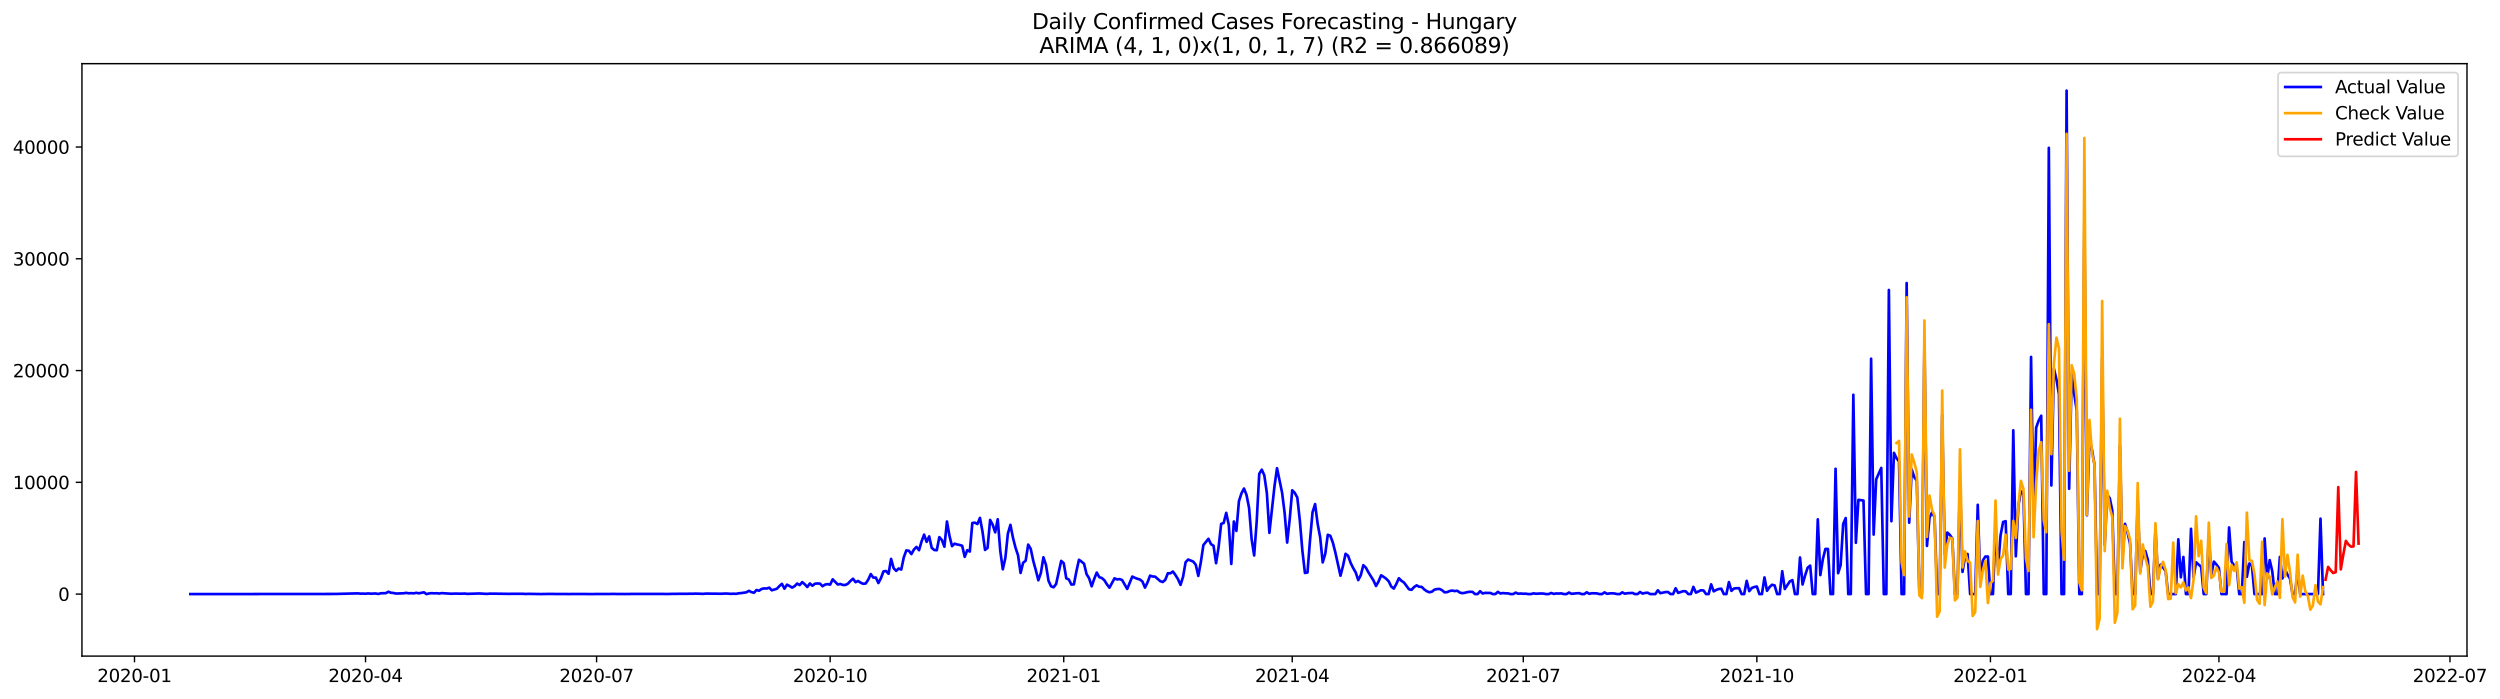<?xml version="1.0" encoding="utf-8" standalone="no"?>
<!DOCTYPE svg PUBLIC "-//W3C//DTD SVG 1.1//EN"
  "http://www.w3.org/Graphics/SVG/1.1/DTD/svg11.dtd">
<svg xmlns:xlink="http://www.w3.org/1999/xlink" width="1403.752pt" height="392.274pt" viewBox="0 0 1403.752 392.274" xmlns="http://www.w3.org/2000/svg" version="1.1">
 <defs>
  <style type="text/css">*{stroke-linejoin: round; stroke-linecap: butt}</style>
 </defs>
 <g id="figure_1">
  <g id="patch_1">
   <path d="M 0 392.274 
L 1403.752 392.274 
L 1403.752 0 
L 0 0 
z
" style="fill: #ffffff"/>
  </g>
  <g id="axes_1">
   <g id="patch_2">
    <path d="M 46.013 368.396 
L 1385.213 368.396 
L 1385.213 35.755 
L 46.013 35.755 
z
" style="fill: #ffffff"/>
   </g>
   <g id="matplotlib.axis_1">
    <g id="xtick_1">
     <g id="line2d_1">
      <defs>
       <path id="m91a16b011c" d="M 0 0 
L 0 3.5 
" style="stroke: #000000; stroke-width: 0.8"/>
      </defs>
      <g>
       <use xlink:href="#m91a16b011c" x="75.522" y="368.396" style="stroke: #000000; stroke-width: 0.8"/>
      </g>
     </g>
     <g id="text_1">
      <!-- 2020-01 -->
      <g transform="translate(54.631 382.994)scale(0.1 -0.1)">
       <defs>
        <path id="DejaVuSans-32" d="M 1228 531 
L 3431 531 
L 3431 0 
L 469 0 
L 469 531 
Q 828 903 1448 1529 
Q 2069 2156 2228 2338 
Q 2531 2678 2651 2914 
Q 2772 3150 2772 3378 
Q 2772 3750 2511 3984 
Q 2250 4219 1831 4219 
Q 1534 4219 1204 4116 
Q 875 4013 500 3803 
L 500 4441 
Q 881 4594 1212 4672 
Q 1544 4750 1819 4750 
Q 2544 4750 2975 4387 
Q 3406 4025 3406 3419 
Q 3406 3131 3298 2873 
Q 3191 2616 2906 2266 
Q 2828 2175 2409 1742 
Q 1991 1309 1228 531 
z
" transform="scale(0.016)"/>
        <path id="DejaVuSans-30" d="M 2034 4250 
Q 1547 4250 1301 3770 
Q 1056 3291 1056 2328 
Q 1056 1369 1301 889 
Q 1547 409 2034 409 
Q 2525 409 2770 889 
Q 3016 1369 3016 2328 
Q 3016 3291 2770 3770 
Q 2525 4250 2034 4250 
z
M 2034 4750 
Q 2819 4750 3233 4129 
Q 3647 3509 3647 2328 
Q 3647 1150 3233 529 
Q 2819 -91 2034 -91 
Q 1250 -91 836 529 
Q 422 1150 422 2328 
Q 422 3509 836 4129 
Q 1250 4750 2034 4750 
z
" transform="scale(0.016)"/>
        <path id="DejaVuSans-2d" d="M 313 2009 
L 1997 2009 
L 1997 1497 
L 313 1497 
L 313 2009 
z
" transform="scale(0.016)"/>
        <path id="DejaVuSans-31" d="M 794 531 
L 1825 531 
L 1825 4091 
L 703 3866 
L 703 4441 
L 1819 4666 
L 2450 4666 
L 2450 531 
L 3481 531 
L 3481 0 
L 794 0 
L 794 531 
z
" transform="scale(0.016)"/>
       </defs>
       <use xlink:href="#DejaVuSans-32"/>
       <use xlink:href="#DejaVuSans-30" x="63.623"/>
       <use xlink:href="#DejaVuSans-32" x="127.246"/>
       <use xlink:href="#DejaVuSans-30" x="190.869"/>
       <use xlink:href="#DejaVuSans-2d" x="254.492"/>
       <use xlink:href="#DejaVuSans-30" x="290.576"/>
       <use xlink:href="#DejaVuSans-31" x="354.199"/>
      </g>
     </g>
    </g>
    <g id="xtick_2">
     <g id="line2d_2">
      <g>
       <use xlink:href="#m91a16b011c" x="205.251" y="368.396" style="stroke: #000000; stroke-width: 0.8"/>
      </g>
     </g>
     <g id="text_2">
      <!-- 2020-04 -->
      <g transform="translate(184.36 382.994)scale(0.1 -0.1)">
       <defs>
        <path id="DejaVuSans-34" d="M 2419 4116 
L 825 1625 
L 2419 1625 
L 2419 4116 
z
M 2253 4666 
L 3047 4666 
L 3047 1625 
L 3713 1625 
L 3713 1100 
L 3047 1100 
L 3047 0 
L 2419 0 
L 2419 1100 
L 313 1100 
L 313 1709 
L 2253 4666 
z
" transform="scale(0.016)"/>
       </defs>
       <use xlink:href="#DejaVuSans-32"/>
       <use xlink:href="#DejaVuSans-30" x="63.623"/>
       <use xlink:href="#DejaVuSans-32" x="127.246"/>
       <use xlink:href="#DejaVuSans-30" x="190.869"/>
       <use xlink:href="#DejaVuSans-2d" x="254.492"/>
       <use xlink:href="#DejaVuSans-30" x="290.576"/>
       <use xlink:href="#DejaVuSans-34" x="354.199"/>
      </g>
     </g>
    </g>
    <g id="xtick_3">
     <g id="line2d_3">
      <g>
       <use xlink:href="#m91a16b011c" x="334.98" y="368.396" style="stroke: #000000; stroke-width: 0.8"/>
      </g>
     </g>
     <g id="text_3">
      <!-- 2020-07 -->
      <g transform="translate(314.088 382.994)scale(0.1 -0.1)">
       <defs>
        <path id="DejaVuSans-37" d="M 525 4666 
L 3525 4666 
L 3525 4397 
L 1831 0 
L 1172 0 
L 2766 4134 
L 525 4134 
L 525 4666 
z
" transform="scale(0.016)"/>
       </defs>
       <use xlink:href="#DejaVuSans-32"/>
       <use xlink:href="#DejaVuSans-30" x="63.623"/>
       <use xlink:href="#DejaVuSans-32" x="127.246"/>
       <use xlink:href="#DejaVuSans-30" x="190.869"/>
       <use xlink:href="#DejaVuSans-2d" x="254.492"/>
       <use xlink:href="#DejaVuSans-30" x="290.576"/>
       <use xlink:href="#DejaVuSans-37" x="354.199"/>
      </g>
     </g>
    </g>
    <g id="xtick_4">
     <g id="line2d_4">
      <g>
       <use xlink:href="#m91a16b011c" x="466.134" y="368.396" style="stroke: #000000; stroke-width: 0.8"/>
      </g>
     </g>
     <g id="text_4">
      <!-- 2020-10 -->
      <g transform="translate(445.243 382.994)scale(0.1 -0.1)">
       <use xlink:href="#DejaVuSans-32"/>
       <use xlink:href="#DejaVuSans-30" x="63.623"/>
       <use xlink:href="#DejaVuSans-32" x="127.246"/>
       <use xlink:href="#DejaVuSans-30" x="190.869"/>
       <use xlink:href="#DejaVuSans-2d" x="254.492"/>
       <use xlink:href="#DejaVuSans-31" x="290.576"/>
       <use xlink:href="#DejaVuSans-30" x="354.199"/>
      </g>
     </g>
    </g>
    <g id="xtick_5">
     <g id="line2d_5">
      <g>
       <use xlink:href="#m91a16b011c" x="597.288" y="368.396" style="stroke: #000000; stroke-width: 0.8"/>
      </g>
     </g>
     <g id="text_5">
      <!-- 2021-01 -->
      <g transform="translate(576.397 382.994)scale(0.1 -0.1)">
       <use xlink:href="#DejaVuSans-32"/>
       <use xlink:href="#DejaVuSans-30" x="63.623"/>
       <use xlink:href="#DejaVuSans-32" x="127.246"/>
       <use xlink:href="#DejaVuSans-31" x="190.869"/>
       <use xlink:href="#DejaVuSans-2d" x="254.492"/>
       <use xlink:href="#DejaVuSans-30" x="290.576"/>
       <use xlink:href="#DejaVuSans-31" x="354.199"/>
      </g>
     </g>
    </g>
    <g id="xtick_6">
     <g id="line2d_6">
      <g>
       <use xlink:href="#m91a16b011c" x="725.592" y="368.396" style="stroke: #000000; stroke-width: 0.8"/>
      </g>
     </g>
     <g id="text_6">
      <!-- 2021-04 -->
      <g transform="translate(704.7 382.994)scale(0.1 -0.1)">
       <use xlink:href="#DejaVuSans-32"/>
       <use xlink:href="#DejaVuSans-30" x="63.623"/>
       <use xlink:href="#DejaVuSans-32" x="127.246"/>
       <use xlink:href="#DejaVuSans-31" x="190.869"/>
       <use xlink:href="#DejaVuSans-2d" x="254.492"/>
       <use xlink:href="#DejaVuSans-30" x="290.576"/>
       <use xlink:href="#DejaVuSans-34" x="354.199"/>
      </g>
     </g>
    </g>
    <g id="xtick_7">
     <g id="line2d_7">
      <g>
       <use xlink:href="#m91a16b011c" x="855.32" y="368.396" style="stroke: #000000; stroke-width: 0.8"/>
      </g>
     </g>
     <g id="text_7">
      <!-- 2021-07 -->
      <g transform="translate(834.429 382.994)scale(0.1 -0.1)">
       <use xlink:href="#DejaVuSans-32"/>
       <use xlink:href="#DejaVuSans-30" x="63.623"/>
       <use xlink:href="#DejaVuSans-32" x="127.246"/>
       <use xlink:href="#DejaVuSans-31" x="190.869"/>
       <use xlink:href="#DejaVuSans-2d" x="254.492"/>
       <use xlink:href="#DejaVuSans-30" x="290.576"/>
       <use xlink:href="#DejaVuSans-37" x="354.199"/>
      </g>
     </g>
    </g>
    <g id="xtick_8">
     <g id="line2d_8">
      <g>
       <use xlink:href="#m91a16b011c" x="986.475" y="368.396" style="stroke: #000000; stroke-width: 0.8"/>
      </g>
     </g>
     <g id="text_8">
      <!-- 2021-10 -->
      <g transform="translate(965.583 382.994)scale(0.1 -0.1)">
       <use xlink:href="#DejaVuSans-32"/>
       <use xlink:href="#DejaVuSans-30" x="63.623"/>
       <use xlink:href="#DejaVuSans-32" x="127.246"/>
       <use xlink:href="#DejaVuSans-31" x="190.869"/>
       <use xlink:href="#DejaVuSans-2d" x="254.492"/>
       <use xlink:href="#DejaVuSans-31" x="290.576"/>
       <use xlink:href="#DejaVuSans-30" x="354.199"/>
      </g>
     </g>
    </g>
    <g id="xtick_9">
     <g id="line2d_9">
      <g>
       <use xlink:href="#m91a16b011c" x="1117.629" y="368.396" style="stroke: #000000; stroke-width: 0.8"/>
      </g>
     </g>
     <g id="text_9">
      <!-- 2022-01 -->
      <g transform="translate(1096.738 382.994)scale(0.1 -0.1)">
       <use xlink:href="#DejaVuSans-32"/>
       <use xlink:href="#DejaVuSans-30" x="63.623"/>
       <use xlink:href="#DejaVuSans-32" x="127.246"/>
       <use xlink:href="#DejaVuSans-32" x="190.869"/>
       <use xlink:href="#DejaVuSans-2d" x="254.492"/>
       <use xlink:href="#DejaVuSans-30" x="290.576"/>
       <use xlink:href="#DejaVuSans-31" x="354.199"/>
      </g>
     </g>
    </g>
    <g id="xtick_10">
     <g id="line2d_10">
      <g>
       <use xlink:href="#m91a16b011c" x="1245.932" y="368.396" style="stroke: #000000; stroke-width: 0.8"/>
      </g>
     </g>
     <g id="text_10">
      <!-- 2022-04 -->
      <g transform="translate(1225.041 382.994)scale(0.1 -0.1)">
       <use xlink:href="#DejaVuSans-32"/>
       <use xlink:href="#DejaVuSans-30" x="63.623"/>
       <use xlink:href="#DejaVuSans-32" x="127.246"/>
       <use xlink:href="#DejaVuSans-32" x="190.869"/>
       <use xlink:href="#DejaVuSans-2d" x="254.492"/>
       <use xlink:href="#DejaVuSans-30" x="290.576"/>
       <use xlink:href="#DejaVuSans-34" x="354.199"/>
      </g>
     </g>
    </g>
    <g id="xtick_11">
     <g id="line2d_11">
      <g>
       <use xlink:href="#m91a16b011c" x="1375.661" y="368.396" style="stroke: #000000; stroke-width: 0.8"/>
      </g>
     </g>
     <g id="text_11">
      <!-- 2022-07 -->
      <g transform="translate(1354.77 382.994)scale(0.1 -0.1)">
       <use xlink:href="#DejaVuSans-32"/>
       <use xlink:href="#DejaVuSans-30" x="63.623"/>
       <use xlink:href="#DejaVuSans-32" x="127.246"/>
       <use xlink:href="#DejaVuSans-32" x="190.869"/>
       <use xlink:href="#DejaVuSans-2d" x="254.492"/>
       <use xlink:href="#DejaVuSans-30" x="290.576"/>
       <use xlink:href="#DejaVuSans-37" x="354.199"/>
      </g>
     </g>
    </g>
   </g>
   <g id="matplotlib.axis_2">
    <g id="ytick_1">
     <g id="line2d_12">
      <defs>
       <path id="mb3c397d270" d="M 0 0 
L -3.5 0 
" style="stroke: #000000; stroke-width: 0.8"/>
      </defs>
      <g>
       <use xlink:href="#mb3c397d270" x="46.013" y="333.585" style="stroke: #000000; stroke-width: 0.8"/>
      </g>
     </g>
     <g id="text_12">
      <!-- 0 -->
      <g transform="translate(32.65 337.384)scale(0.1 -0.1)">
       <use xlink:href="#DejaVuSans-30"/>
      </g>
     </g>
    </g>
    <g id="ytick_2">
     <g id="line2d_13">
      <g>
       <use xlink:href="#mb3c397d270" x="46.013" y="270.826" style="stroke: #000000; stroke-width: 0.8"/>
      </g>
     </g>
     <g id="text_13">
      <!-- 10000 -->
      <g transform="translate(7.2 274.626)scale(0.1 -0.1)">
       <use xlink:href="#DejaVuSans-31"/>
       <use xlink:href="#DejaVuSans-30" x="63.623"/>
       <use xlink:href="#DejaVuSans-30" x="127.246"/>
       <use xlink:href="#DejaVuSans-30" x="190.869"/>
       <use xlink:href="#DejaVuSans-30" x="254.492"/>
      </g>
     </g>
    </g>
    <g id="ytick_3">
     <g id="line2d_14">
      <g>
       <use xlink:href="#mb3c397d270" x="46.013" y="208.068" style="stroke: #000000; stroke-width: 0.8"/>
      </g>
     </g>
     <g id="text_14">
      <!-- 20000 -->
      <g transform="translate(7.2 211.867)scale(0.1 -0.1)">
       <use xlink:href="#DejaVuSans-32"/>
       <use xlink:href="#DejaVuSans-30" x="63.623"/>
       <use xlink:href="#DejaVuSans-30" x="127.246"/>
       <use xlink:href="#DejaVuSans-30" x="190.869"/>
       <use xlink:href="#DejaVuSans-30" x="254.492"/>
      </g>
     </g>
    </g>
    <g id="ytick_4">
     <g id="line2d_15">
      <g>
       <use xlink:href="#mb3c397d270" x="46.013" y="145.309" style="stroke: #000000; stroke-width: 0.8"/>
      </g>
     </g>
     <g id="text_15">
      <!-- 30000 -->
      <g transform="translate(7.2 149.108)scale(0.1 -0.1)">
       <defs>
        <path id="DejaVuSans-33" d="M 2597 2516 
Q 3050 2419 3304 2112 
Q 3559 1806 3559 1356 
Q 3559 666 3084 287 
Q 2609 -91 1734 -91 
Q 1441 -91 1130 -33 
Q 819 25 488 141 
L 488 750 
Q 750 597 1062 519 
Q 1375 441 1716 441 
Q 2309 441 2620 675 
Q 2931 909 2931 1356 
Q 2931 1769 2642 2001 
Q 2353 2234 1838 2234 
L 1294 2234 
L 1294 2753 
L 1863 2753 
Q 2328 2753 2575 2939 
Q 2822 3125 2822 3475 
Q 2822 3834 2567 4026 
Q 2313 4219 1838 4219 
Q 1578 4219 1281 4162 
Q 984 4106 628 3988 
L 628 4550 
Q 988 4650 1302 4700 
Q 1616 4750 1894 4750 
Q 2613 4750 3031 4423 
Q 3450 4097 3450 3541 
Q 3450 3153 3228 2886 
Q 3006 2619 2597 2516 
z
" transform="scale(0.016)"/>
       </defs>
       <use xlink:href="#DejaVuSans-33"/>
       <use xlink:href="#DejaVuSans-30" x="63.623"/>
       <use xlink:href="#DejaVuSans-30" x="127.246"/>
       <use xlink:href="#DejaVuSans-30" x="190.869"/>
       <use xlink:href="#DejaVuSans-30" x="254.492"/>
      </g>
     </g>
    </g>
    <g id="ytick_5">
     <g id="line2d_16">
      <g>
       <use xlink:href="#mb3c397d270" x="46.013" y="82.55" style="stroke: #000000; stroke-width: 0.8"/>
      </g>
     </g>
     <g id="text_16">
      <!-- 40000 -->
      <g transform="translate(7.2 86.349)scale(0.1 -0.1)">
       <use xlink:href="#DejaVuSans-34"/>
       <use xlink:href="#DejaVuSans-30" x="63.623"/>
       <use xlink:href="#DejaVuSans-30" x="127.246"/>
       <use xlink:href="#DejaVuSans-30" x="190.869"/>
       <use xlink:href="#DejaVuSans-30" x="254.492"/>
      </g>
     </g>
    </g>
   </g>
   <g id="line2d_17">
    <path d="M 106.885 333.585 
L 188.144 333.51 
L 200.974 333.177 
L 202.4 333.34 
L 203.825 333.303 
L 205.251 333.378 
L 206.677 333.209 
L 208.102 333.347 
L 210.953 333.24 
L 212.379 333.516 
L 213.805 333.127 
L 216.656 333.052 
L 218.081 332.267 
L 219.507 332.832 
L 220.932 332.958 
L 222.358 333.284 
L 226.635 333.127 
L 228.06 332.889 
L 229.486 333.14 
L 230.912 333.071 
L 232.337 333.158 
L 233.763 332.87 
L 235.188 333.146 
L 238.04 332.587 
L 239.465 333.585 
L 240.891 333.227 
L 242.316 333.064 
L 243.742 333.171 
L 245.168 333.096 
L 246.593 333.284 
L 248.019 333.033 
L 250.87 333.234 
L 253.721 333.397 
L 255.147 333.296 
L 259.423 333.365 
L 260.849 333.271 
L 262.275 333.453 
L 269.403 333.234 
L 272.254 333.422 
L 273.679 333.453 
L 275.105 333.322 
L 279.382 333.365 
L 285.084 333.447 
L 293.638 333.403 
L 295.063 333.522 
L 296.489 333.441 
L 303.617 333.566 
L 307.894 333.497 
L 319.298 333.554 
L 326.426 333.529 
L 332.129 333.566 
L 336.405 333.529 
L 342.108 333.548 
L 343.533 333.485 
L 346.384 333.522 
L 350.661 333.554 
L 353.512 333.516 
L 356.364 333.485 
L 366.343 333.497 
L 372.045 333.504 
L 374.896 333.529 
L 377.747 333.453 
L 389.152 333.384 
L 390.578 333.315 
L 394.855 333.447 
L 396.28 333.303 
L 404.834 333.384 
L 407.685 333.259 
L 410.536 333.447 
L 411.962 333.359 
L 413.387 333.435 
L 414.813 333.127 
L 416.238 333.014 
L 419.09 332.594 
L 420.515 331.753 
L 421.941 332.468 
L 423.366 332.845 
L 424.792 331.294 
L 426.218 331.696 
L 427.643 330.705 
L 429.069 330.384 
L 430.494 330.479 
L 431.92 329.97 
L 433.346 331.445 
L 436.197 330.598 
L 437.622 329.079 
L 439.048 327.836 
L 440.473 330.548 
L 441.899 328.288 
L 443.325 329.029 
L 444.75 329.939 
L 446.176 329.129 
L 447.601 327.68 
L 449.027 328.508 
L 450.453 326.87 
L 451.878 328.087 
L 453.304 329.613 
L 454.729 327.617 
L 456.155 328.878 
L 457.581 327.767 
L 459.006 327.623 
L 460.432 327.705 
L 461.857 329.179 
L 463.283 328.244 
L 464.709 327.975 
L 466.134 328.263 
L 467.56 325.288 
L 470.411 328.2 
L 471.836 327.905 
L 473.262 328.451 
L 474.688 328.464 
L 476.113 327.736 
L 477.539 326.205 
L 478.964 324.962 
L 480.39 326.883 
L 481.816 326.224 
L 483.241 327.152 
L 484.667 327.811 
L 486.092 327.623 
L 487.518 325.47 
L 488.944 322.345 
L 490.369 324.335 
L 491.795 324.309 
L 493.22 327.378 
L 494.646 324.655 
L 496.072 320.833 
L 497.497 320.619 
L 498.923 322.163 
L 500.348 313.822 
L 501.774 319.05 
L 503.199 320.538 
L 504.625 319.207 
L 506.051 319.816 
L 507.476 312.963 
L 508.902 309.059 
L 510.327 309.247 
L 511.753 311.111 
L 513.179 308.551 
L 514.604 307.107 
L 516.03 308.933 
L 517.455 304.032 
L 518.881 300.21 
L 520.307 304.258 
L 521.732 301.189 
L 523.158 307.603 
L 524.583 308.827 
L 526.009 308.94 
L 527.435 301.597 
L 528.86 303.235 
L 530.286 306.988 
L 531.711 292.823 
L 533.137 300.932 
L 534.562 306.662 
L 535.988 305.268 
L 537.414 305.72 
L 538.839 305.99 
L 540.265 306.473 
L 541.69 312.661 
L 543.116 308.927 
L 544.542 309.699 
L 545.967 293.671 
L 547.393 293.463 
L 548.818 294.248 
L 550.244 290.79 
L 551.67 298.472 
L 553.095 308.789 
L 554.521 307.628 
L 555.946 291.945 
L 557.372 294.599 
L 558.798 298.911 
L 560.223 291.556 
L 561.649 309.297 
L 563.074 319.659 
L 564.5 313.371 
L 565.925 299.601 
L 567.351 294.694 
L 568.777 301.911 
L 570.202 307.521 
L 571.628 311.808 
L 573.053 321.705 
L 574.479 315.988 
L 575.905 314.87 
L 577.33 305.796 
L 578.756 308.199 
L 580.181 314.965 
L 581.607 320.148 
L 583.033 325.816 
L 584.458 321.699 
L 585.884 312.925 
L 587.309 317.205 
L 588.735 326.067 
L 590.161 329.205 
L 591.586 329.763 
L 593.012 327.924 
L 595.863 314.94 
L 597.288 316.239 
L 598.714 324.736 
L 600.14 325.383 
L 601.565 328.213 
L 602.991 328.125 
L 604.416 320.738 
L 605.842 314.331 
L 607.268 315.341 
L 608.693 316.54 
L 610.119 322.427 
L 611.544 324.68 
L 612.97 329.217 
L 614.396 325.063 
L 615.821 321.498 
L 617.247 324.09 
L 618.672 324.56 
L 620.098 325.797 
L 621.524 328.094 
L 622.949 329.989 
L 625.8 324.736 
L 627.226 325.357 
L 628.651 325.15 
L 630.077 325.696 
L 632.928 330.705 
L 635.779 323.738 
L 637.205 324.429 
L 638.631 324.987 
L 640.056 325.383 
L 641.482 326.531 
L 642.907 329.958 
L 644.333 327.008 
L 645.759 323.217 
L 647.184 323.694 
L 648.61 323.789 
L 651.461 326.305 
L 652.887 326.813 
L 654.312 325.558 
L 655.738 321.899 
L 657.163 321.912 
L 658.589 320.908 
L 660.014 322.872 
L 661.44 325.194 
L 662.866 328.42 
L 664.291 323.87 
L 665.717 315.68 
L 667.142 314.174 
L 669.994 315.31 
L 671.419 317.124 
L 672.845 323.368 
L 674.27 315.668 
L 675.696 306.065 
L 678.547 302.532 
L 679.973 305.538 
L 681.398 306.436 
L 682.824 316.239 
L 684.25 307.157 
L 685.675 294.185 
L 687.101 293.614 
L 688.526 287.966 
L 689.952 294.668 
L 691.377 316.665 
L 692.803 292.83 
L 694.229 298.108 
L 695.654 281.42 
L 697.08 277.033 
L 698.505 274.316 
L 699.931 277.962 
L 701.357 285.223 
L 702.782 302.67 
L 704.208 311.896 
L 705.633 292.779 
L 707.059 266.063 
L 708.485 263.722 
L 709.91 266.904 
L 711.336 276.814 
L 712.761 299.187 
L 715.612 273.104 
L 717.038 262.887 
L 719.889 276.588 
L 721.315 288.003 
L 722.74 304.66 
L 724.166 291.537 
L 725.592 275.295 
L 727.017 276.757 
L 728.443 279.38 
L 729.868 292.378 
L 731.294 309.272 
L 732.72 321.724 
L 734.145 321.454 
L 735.571 303.373 
L 736.996 287.614 
L 738.422 283.045 
L 739.848 294.072 
L 741.273 301.723 
L 742.699 315.78 
L 744.124 311.011 
L 745.55 300.279 
L 746.975 300.85 
L 748.401 304.691 
L 749.827 310.327 
L 752.678 323.261 
L 754.103 317.726 
L 755.529 310.948 
L 756.955 312.078 
L 758.38 316.038 
L 759.806 318.975 
L 761.231 321.435 
L 762.657 325.721 
L 764.083 322.966 
L 765.508 317.368 
L 766.934 318.743 
L 768.359 321.341 
L 771.211 325.935 
L 772.636 329.029 
L 774.062 326.493 
L 775.487 323.042 
L 776.913 323.914 
L 778.338 324.95 
L 779.764 326.399 
L 781.19 329.336 
L 782.615 330.491 
L 784.041 327.905 
L 785.466 324.699 
L 786.892 326.117 
L 788.318 327.065 
L 791.169 330.912 
L 792.594 331.188 
L 794.02 329.613 
L 795.446 328.69 
L 796.871 329.462 
L 798.297 329.525 
L 799.722 330.974 
L 801.148 331.966 
L 802.574 332.556 
L 803.999 332.248 
L 805.425 331.1 
L 806.85 330.774 
L 808.276 330.667 
L 809.701 331.389 
L 811.127 332.606 
L 812.553 332.493 
L 813.978 331.859 
L 815.404 331.608 
L 816.829 331.897 
L 818.255 331.702 
L 819.681 332.725 
L 821.106 333.077 
L 822.532 332.851 
L 823.957 332.462 
L 825.383 332.292 
L 826.809 332.336 
L 828.234 333.585 
L 829.66 333.585 
L 831.085 331.985 
L 832.511 333.227 
L 833.937 332.914 
L 836.788 332.92 
L 838.213 333.585 
L 839.639 333.585 
L 841.064 332.317 
L 842.49 333.246 
L 843.916 333.014 
L 845.341 333.152 
L 846.767 333.171 
L 848.192 333.585 
L 849.618 333.585 
L 851.044 332.757 
L 852.469 333.372 
L 853.895 333.259 
L 855.32 333.384 
L 856.746 333.353 
L 858.172 333.585 
L 859.597 333.585 
L 861.023 333.177 
L 862.448 333.384 
L 865.3 333.24 
L 866.725 333.309 
L 868.151 333.585 
L 869.576 333.585 
L 871.002 332.945 
L 872.427 333.478 
L 873.853 333.234 
L 875.279 333.278 
L 876.704 333.183 
L 878.13 333.585 
L 879.555 333.585 
L 880.981 332.713 
L 882.407 333.428 
L 885.258 333.14 
L 886.683 333.052 
L 888.109 333.585 
L 889.535 333.585 
L 890.96 332.575 
L 892.386 333.422 
L 893.811 333.121 
L 896.663 333.183 
L 898.088 333.585 
L 899.514 333.585 
L 900.939 332.612 
L 902.365 333.422 
L 903.79 333.215 
L 905.216 333.133 
L 906.642 333.259 
L 908.067 333.585 
L 909.493 333.585 
L 910.918 332.606 
L 912.344 333.365 
L 913.77 333.083 
L 916.621 332.932 
L 918.046 333.585 
L 919.472 333.585 
L 920.898 332.405 
L 922.323 333.303 
L 923.749 332.901 
L 925.174 332.813 
L 926.6 333.585 
L 929.451 333.585 
L 930.877 331.451 
L 932.302 333.071 
L 935.153 332.455 
L 936.579 332.399 
L 938.005 333.585 
L 939.43 333.585 
L 940.856 330.315 
L 942.281 332.895 
L 945.133 331.941 
L 946.558 332.035 
L 947.984 333.585 
L 949.409 333.585 
L 950.835 329.518 
L 952.261 332.769 
L 955.112 331.42 
L 956.537 331.558 
L 957.963 333.585 
L 959.389 333.585 
L 960.814 328.106 
L 962.24 332.041 
L 963.665 331.257 
L 965.091 330.711 
L 966.516 330.579 
L 967.942 333.585 
L 969.368 333.585 
L 970.793 326.857 
L 972.219 331.771 
L 973.644 330.441 
L 975.07 330.284 
L 976.496 330.253 
L 977.921 333.585 
L 979.347 333.585 
L 980.772 326.161 
L 982.198 331.922 
L 983.624 330.159 
L 985.049 329.613 
L 986.475 329.324 
L 987.9 333.585 
L 989.326 333.585 
L 990.752 324.222 
L 992.177 331.74 
L 993.603 329.638 
L 995.028 328.332 
L 996.454 328.728 
L 997.879 333.585 
L 999.305 333.585 
L 1000.731 320.745 
L 1002.156 330.73 
L 1005.007 326.424 
L 1006.433 325.747 
L 1007.859 333.585 
L 1009.284 333.585 
L 1010.71 313.038 
L 1012.135 328.194 
L 1013.561 323.117 
L 1014.987 318.768 
L 1016.412 317.594 
L 1017.838 333.585 
L 1019.263 333.585 
L 1020.689 291.612 
L 1022.115 322.91 
L 1023.54 313.973 
L 1024.966 308.237 
L 1026.391 308.224 
L 1027.817 333.585 
L 1029.242 333.585 
L 1030.668 263.226 
L 1032.094 321.868 
L 1033.519 317.299 
L 1034.945 294.248 
L 1036.37 290.884 
L 1037.796 333.585 
L 1039.222 333.585 
L 1040.647 221.661 
L 1042.073 304.791 
L 1043.498 280.654 
L 1046.35 281.056 
L 1047.775 333.585 
L 1049.201 333.585 
L 1050.626 201.415 
L 1052.052 300.179 
L 1053.478 269.163 
L 1056.329 262.737 
L 1057.754 333.585 
L 1059.18 333.585 
L 1060.605 162.825 
L 1062.031 292.679 
L 1063.457 254.277 
L 1064.882 257.239 
L 1066.308 259.084 
L 1067.733 333.585 
L 1069.159 333.585 
L 1070.585 158.927 
L 1072.01 293.482 
L 1073.436 263.597 
L 1074.861 267.902 
L 1076.287 269.929 
L 1077.713 333.585 
L 1079.138 333.585 
L 1080.564 191.129 
L 1081.989 306.53 
L 1083.415 290.602 
L 1084.841 287.708 
L 1086.266 290.382 
L 1087.692 333.585 
L 1089.117 333.585 
L 1090.543 233.064 
L 1091.968 311.149 
L 1093.394 299.03 
L 1094.82 300.336 
L 1096.245 302.35 
L 1097.671 333.585 
L 1099.096 333.585 
L 1100.522 270.167 
L 1101.948 321.128 
L 1103.373 312.504 
L 1104.799 311.08 
L 1106.224 333.585 
L 1109.076 333.585 
L 1110.501 283.447 
L 1111.927 324.987 
L 1113.352 314.726 
L 1114.778 312.492 
L 1116.204 312.498 
L 1117.629 333.585 
L 1119.055 333.585 
L 1120.48 296.777 
L 1121.906 318.341 
L 1123.331 300.511 
L 1124.757 293.081 
L 1126.183 292.641 
L 1127.608 333.585 
L 1129.034 333.585 
L 1130.459 241.612 
L 1131.885 312.36 
L 1133.311 284.112 
L 1134.736 275.747 
L 1136.162 277.598 
L 1137.587 333.585 
L 1139.013 333.585 
L 1140.439 200.417 
L 1141.864 290.589 
L 1143.29 240.137 
L 1144.715 236.146 
L 1146.141 233.441 
L 1147.567 333.585 
L 1148.992 333.585 
L 1150.418 83.002 
L 1151.843 272.602 
L 1153.269 206.976 
L 1154.694 213.007 
L 1156.12 221.441 
L 1157.546 333.585 
L 1158.971 333.585 
L 1160.397 50.876 
L 1161.822 274.454 
L 1163.248 210.013 
L 1164.674 221.285 
L 1166.099 230.441 
L 1167.525 333.585 
L 1168.95 333.585 
L 1170.376 121.988 
L 1171.802 289.321 
L 1173.227 246.15 
L 1174.653 252.72 
L 1176.078 261.042 
L 1177.504 333.585 
L 1178.93 333.585 
L 1180.355 201.283 
L 1181.781 305.902 
L 1183.206 277.836 
L 1184.632 279.751 
L 1186.057 286.642 
L 1187.483 333.585 
L 1188.909 333.585 
L 1190.334 250.361 
L 1191.76 313.546 
L 1193.185 294.135 
L 1194.611 298.992 
L 1196.037 305.356 
L 1197.462 333.585 
L 1198.888 333.585 
L 1200.313 281.056 
L 1201.739 320.801 
L 1203.165 311.375 
L 1204.59 309.348 
L 1206.016 314.356 
L 1207.441 333.585 
L 1208.867 333.585 
L 1210.293 296.859 
L 1211.718 324.881 
L 1213.144 317.067 
L 1214.569 318.667 
L 1215.995 320.607 
L 1217.42 333.585 
L 1221.697 333.585 
L 1223.123 302.821 
L 1224.548 324.153 
L 1225.974 312.737 
L 1227.4 333.585 
L 1228.825 333.585 
L 1230.251 296.94 
L 1231.676 324.203 
L 1233.102 315.73 
L 1235.953 318.278 
L 1237.379 333.585 
L 1238.804 333.585 
L 1240.23 300.806 
L 1241.656 322.728 
L 1243.081 315.347 
L 1244.507 316.929 
L 1245.932 318.981 
L 1247.358 333.585 
L 1250.209 333.585 
L 1251.635 296.175 
L 1253.06 315.511 
L 1254.486 317.469 
L 1255.911 318.523 
L 1257.337 333.585 
L 1258.763 333.585 
L 1260.188 304.358 
L 1261.614 323.908 
L 1263.039 316.389 
L 1264.465 317.682 
L 1265.891 333.585 
L 1270.167 333.585 
L 1271.593 302.344 
L 1273.019 324.755 
L 1274.444 314.5 
L 1275.87 320.738 
L 1277.295 333.585 
L 1278.721 333.585 
L 1280.146 312.718 
L 1281.572 324.805 
L 1282.998 319.653 
L 1284.423 322.69 
L 1285.849 324.899 
L 1287.274 333.585 
L 1288.7 333.585 
L 1290.126 319.885 
L 1291.551 333.585 
L 1301.53 333.585 
L 1302.956 291.236 
L 1304.382 333.585 
L 1304.382 333.585 
" clip-path="url(#p6d7b8e2d54)" style="fill: none; stroke: #0000ff; stroke-width: 1.5; stroke-linecap: square"/>
   </g>
   <g id="line2d_18">
    <path d="M 1064.882 248.762 
L 1066.308 247.567 
L 1067.733 315.559 
L 1069.159 322.917 
L 1070.585 166.893 
L 1072.01 290.056 
L 1073.436 255.165 
L 1074.861 259.692 
L 1076.287 265.3 
L 1077.713 334.304 
L 1079.138 335.864 
L 1080.564 179.946 
L 1081.989 301.47 
L 1083.415 278.25 
L 1084.841 286.299 
L 1086.266 289.496 
L 1087.692 346.266 
L 1089.117 343.321 
L 1090.543 219.294 
L 1091.968 318.731 
L 1093.394 305.747 
L 1094.82 301.96 
L 1096.245 302.402 
L 1097.671 337.081 
L 1099.096 335.631 
L 1100.522 252.296 
L 1101.948 318.634 
L 1103.373 309.585 
L 1104.799 315.007 
L 1106.224 315.937 
L 1107.65 345.848 
L 1109.076 343.724 
L 1110.501 292.532 
L 1111.927 329.488 
L 1113.352 320.191 
L 1114.778 315.093 
L 1116.204 338.579 
L 1117.629 327.367 
L 1119.055 326.113 
L 1120.48 281.042 
L 1121.906 322.612 
L 1123.331 313.931 
L 1124.757 311.801 
L 1126.183 300.266 
L 1127.608 319.793 
L 1129.034 319.475 
L 1130.459 292.457 
L 1131.885 302.058 
L 1133.311 284.027 
L 1134.736 270.007 
L 1136.162 274.512 
L 1137.587 313.717 
L 1139.013 320.626 
L 1140.439 230.081 
L 1141.864 301.65 
L 1143.29 271.421 
L 1144.715 252.942 
L 1146.141 248.311 
L 1147.567 292.281 
L 1148.992 298.852 
L 1150.418 182.011 
L 1151.843 255.035 
L 1153.269 204.25 
L 1154.694 189.61 
L 1156.12 195.649 
L 1157.546 298.037 
L 1158.971 314.277 
L 1160.397 75.147 
L 1161.822 264.364 
L 1163.248 205.099 
L 1164.674 209.871 
L 1166.099 224.179 
L 1167.525 327.038 
L 1168.95 331.461 
L 1170.376 77.479 
L 1171.802 289.054 
L 1173.227 235.817 
L 1174.653 254.35 
L 1176.078 261.091 
L 1177.504 353.276 
L 1178.93 347.545 
L 1180.355 169.007 
L 1181.781 309.446 
L 1183.206 275.534 
L 1184.632 285.124 
L 1186.057 290.432 
L 1187.483 349.696 
L 1188.909 344.067 
L 1190.334 235.125 
L 1191.76 319.107 
L 1193.185 295.354 
L 1194.611 297.994 
L 1196.037 302.968 
L 1197.462 342.092 
L 1198.888 340.019 
L 1200.313 271.221 
L 1201.739 322.02 
L 1203.165 305.718 
L 1204.59 313.135 
L 1206.016 318.259 
L 1207.441 340.679 
L 1208.867 337.785 
L 1210.293 293.776 
L 1211.718 325.344 
L 1213.144 318.526 
L 1214.569 315.48 
L 1215.995 320.05 
L 1217.42 336.379 
L 1218.846 336.165 
L 1220.272 304.697 
L 1221.697 333.103 
L 1223.123 328.096 
L 1224.548 329.809 
L 1225.974 326.99 
L 1227.4 331.507 
L 1228.825 329.843 
L 1230.251 335.839 
L 1231.676 325.551 
L 1233.102 289.936 
L 1234.528 312.284 
L 1235.953 303.648 
L 1237.379 330.007 
L 1238.804 333.014 
L 1240.23 293.482 
L 1241.656 324.548 
L 1243.081 323.183 
L 1244.507 318.672 
L 1245.932 321.389 
L 1247.358 332.227 
L 1248.783 331.987 
L 1250.209 305.522 
L 1251.635 328.577 
L 1253.06 317.264 
L 1254.486 320.512 
L 1255.911 315.747 
L 1257.337 330.511 
L 1258.763 329.647 
L 1260.188 338.44 
L 1261.614 287.852 
L 1263.039 314.617 
L 1264.465 314.914 
L 1265.891 322.416 
L 1267.316 336.73 
L 1268.742 338.987 
L 1270.167 304.22 
L 1271.593 339.751 
L 1273.019 321.962 
L 1274.444 323.951 
L 1275.87 333.763 
L 1277.295 329.85 
L 1278.721 326.495 
L 1280.146 335.713 
L 1281.572 291.542 
L 1282.998 323.715 
L 1284.423 311.563 
L 1285.849 321.252 
L 1287.274 335.274 
L 1288.7 338.26 
L 1290.126 311.46 
L 1291.551 334.974 
L 1292.977 323.241 
L 1294.402 331.9 
L 1295.828 334.494 
L 1297.254 342.31 
L 1298.679 340.069 
L 1300.105 328.613 
L 1301.53 337.726 
L 1302.956 339.352 
L 1304.382 329.689 
L 1304.382 329.689 
" clip-path="url(#p6d7b8e2d54)" style="fill: none; stroke: #ffa500; stroke-width: 1.5; stroke-linecap: square"/>
   </g>
   <g id="line2d_19">
    <path d="M 1305.807 325.495 
L 1307.233 318.309 
L 1308.658 320.175 
L 1310.084 321.759 
L 1311.509 321.222 
L 1312.935 273.512 
L 1314.361 319.708 
L 1315.786 311.31 
L 1317.212 303.706 
L 1318.637 305.731 
L 1320.063 306.944 
L 1321.489 306.839 
L 1322.914 265.011 
L 1324.34 305.23 
" clip-path="url(#p6d7b8e2d54)" style="fill: none; stroke: #ff0000; stroke-width: 1.5; stroke-linecap: square"/>
   </g>
   <g id="patch_3">
    <path d="M 46.013 368.396 
L 46.013 35.755 
" style="fill: none; stroke: #000000; stroke-width: 0.8; stroke-linejoin: miter; stroke-linecap: square"/>
   </g>
   <g id="patch_4">
    <path d="M 1385.213 368.396 
L 1385.213 35.755 
" style="fill: none; stroke: #000000; stroke-width: 0.8; stroke-linejoin: miter; stroke-linecap: square"/>
   </g>
   <g id="patch_5">
    <path d="M 46.013 368.396 
L 1385.213 368.396 
" style="fill: none; stroke: #000000; stroke-width: 0.8; stroke-linejoin: miter; stroke-linecap: square"/>
   </g>
   <g id="patch_6">
    <path d="M 46.013 35.755 
L 1385.213 35.755 
" style="fill: none; stroke: #000000; stroke-width: 0.8; stroke-linejoin: miter; stroke-linecap: square"/>
   </g>
   <g id="text_17">
    <!-- Daily Confirmed Cases Forecasting - Hungary -->
    <g transform="translate(579.491 16.318)scale(0.12 -0.12)">
     <defs>
      <path id="DejaVuSans-44" d="M 1259 4147 
L 1259 519 
L 2022 519 
Q 2988 519 3436 956 
Q 3884 1394 3884 2338 
Q 3884 3275 3436 3711 
Q 2988 4147 2022 4147 
L 1259 4147 
z
M 628 4666 
L 1925 4666 
Q 3281 4666 3915 4102 
Q 4550 3538 4550 2338 
Q 4550 1131 3912 565 
Q 3275 0 1925 0 
L 628 0 
L 628 4666 
z
" transform="scale(0.016)"/>
      <path id="DejaVuSans-61" d="M 2194 1759 
Q 1497 1759 1228 1600 
Q 959 1441 959 1056 
Q 959 750 1161 570 
Q 1363 391 1709 391 
Q 2188 391 2477 730 
Q 2766 1069 2766 1631 
L 2766 1759 
L 2194 1759 
z
M 3341 1997 
L 3341 0 
L 2766 0 
L 2766 531 
Q 2569 213 2275 61 
Q 1981 -91 1556 -91 
Q 1019 -91 701 211 
Q 384 513 384 1019 
Q 384 1609 779 1909 
Q 1175 2209 1959 2209 
L 2766 2209 
L 2766 2266 
Q 2766 2663 2505 2880 
Q 2244 3097 1772 3097 
Q 1472 3097 1187 3025 
Q 903 2953 641 2809 
L 641 3341 
Q 956 3463 1253 3523 
Q 1550 3584 1831 3584 
Q 2591 3584 2966 3190 
Q 3341 2797 3341 1997 
z
" transform="scale(0.016)"/>
      <path id="DejaVuSans-69" d="M 603 3500 
L 1178 3500 
L 1178 0 
L 603 0 
L 603 3500 
z
M 603 4863 
L 1178 4863 
L 1178 4134 
L 603 4134 
L 603 4863 
z
" transform="scale(0.016)"/>
      <path id="DejaVuSans-6c" d="M 603 4863 
L 1178 4863 
L 1178 0 
L 603 0 
L 603 4863 
z
" transform="scale(0.016)"/>
      <path id="DejaVuSans-79" d="M 2059 -325 
Q 1816 -950 1584 -1140 
Q 1353 -1331 966 -1331 
L 506 -1331 
L 506 -850 
L 844 -850 
Q 1081 -850 1212 -737 
Q 1344 -625 1503 -206 
L 1606 56 
L 191 3500 
L 800 3500 
L 1894 763 
L 2988 3500 
L 3597 3500 
L 2059 -325 
z
" transform="scale(0.016)"/>
      <path id="DejaVuSans-20" transform="scale(0.016)"/>
      <path id="DejaVuSans-43" d="M 4122 4306 
L 4122 3641 
Q 3803 3938 3442 4084 
Q 3081 4231 2675 4231 
Q 1875 4231 1450 3742 
Q 1025 3253 1025 2328 
Q 1025 1406 1450 917 
Q 1875 428 2675 428 
Q 3081 428 3442 575 
Q 3803 722 4122 1019 
L 4122 359 
Q 3791 134 3420 21 
Q 3050 -91 2638 -91 
Q 1578 -91 968 557 
Q 359 1206 359 2328 
Q 359 3453 968 4101 
Q 1578 4750 2638 4750 
Q 3056 4750 3426 4639 
Q 3797 4528 4122 4306 
z
" transform="scale(0.016)"/>
      <path id="DejaVuSans-6f" d="M 1959 3097 
Q 1497 3097 1228 2736 
Q 959 2375 959 1747 
Q 959 1119 1226 758 
Q 1494 397 1959 397 
Q 2419 397 2687 759 
Q 2956 1122 2956 1747 
Q 2956 2369 2687 2733 
Q 2419 3097 1959 3097 
z
M 1959 3584 
Q 2709 3584 3137 3096 
Q 3566 2609 3566 1747 
Q 3566 888 3137 398 
Q 2709 -91 1959 -91 
Q 1206 -91 779 398 
Q 353 888 353 1747 
Q 353 2609 779 3096 
Q 1206 3584 1959 3584 
z
" transform="scale(0.016)"/>
      <path id="DejaVuSans-6e" d="M 3513 2113 
L 3513 0 
L 2938 0 
L 2938 2094 
Q 2938 2591 2744 2837 
Q 2550 3084 2163 3084 
Q 1697 3084 1428 2787 
Q 1159 2491 1159 1978 
L 1159 0 
L 581 0 
L 581 3500 
L 1159 3500 
L 1159 2956 
Q 1366 3272 1645 3428 
Q 1925 3584 2291 3584 
Q 2894 3584 3203 3211 
Q 3513 2838 3513 2113 
z
" transform="scale(0.016)"/>
      <path id="DejaVuSans-66" d="M 2375 4863 
L 2375 4384 
L 1825 4384 
Q 1516 4384 1395 4259 
Q 1275 4134 1275 3809 
L 1275 3500 
L 2222 3500 
L 2222 3053 
L 1275 3053 
L 1275 0 
L 697 0 
L 697 3053 
L 147 3053 
L 147 3500 
L 697 3500 
L 697 3744 
Q 697 4328 969 4595 
Q 1241 4863 1831 4863 
L 2375 4863 
z
" transform="scale(0.016)"/>
      <path id="DejaVuSans-72" d="M 2631 2963 
Q 2534 3019 2420 3045 
Q 2306 3072 2169 3072 
Q 1681 3072 1420 2755 
Q 1159 2438 1159 1844 
L 1159 0 
L 581 0 
L 581 3500 
L 1159 3500 
L 1159 2956 
Q 1341 3275 1631 3429 
Q 1922 3584 2338 3584 
Q 2397 3584 2469 3576 
Q 2541 3569 2628 3553 
L 2631 2963 
z
" transform="scale(0.016)"/>
      <path id="DejaVuSans-6d" d="M 3328 2828 
Q 3544 3216 3844 3400 
Q 4144 3584 4550 3584 
Q 5097 3584 5394 3201 
Q 5691 2819 5691 2113 
L 5691 0 
L 5113 0 
L 5113 2094 
Q 5113 2597 4934 2840 
Q 4756 3084 4391 3084 
Q 3944 3084 3684 2787 
Q 3425 2491 3425 1978 
L 3425 0 
L 2847 0 
L 2847 2094 
Q 2847 2600 2669 2842 
Q 2491 3084 2119 3084 
Q 1678 3084 1418 2786 
Q 1159 2488 1159 1978 
L 1159 0 
L 581 0 
L 581 3500 
L 1159 3500 
L 1159 2956 
Q 1356 3278 1631 3431 
Q 1906 3584 2284 3584 
Q 2666 3584 2933 3390 
Q 3200 3197 3328 2828 
z
" transform="scale(0.016)"/>
      <path id="DejaVuSans-65" d="M 3597 1894 
L 3597 1613 
L 953 1613 
Q 991 1019 1311 708 
Q 1631 397 2203 397 
Q 2534 397 2845 478 
Q 3156 559 3463 722 
L 3463 178 
Q 3153 47 2828 -22 
Q 2503 -91 2169 -91 
Q 1331 -91 842 396 
Q 353 884 353 1716 
Q 353 2575 817 3079 
Q 1281 3584 2069 3584 
Q 2775 3584 3186 3129 
Q 3597 2675 3597 1894 
z
M 3022 2063 
Q 3016 2534 2758 2815 
Q 2500 3097 2075 3097 
Q 1594 3097 1305 2825 
Q 1016 2553 972 2059 
L 3022 2063 
z
" transform="scale(0.016)"/>
      <path id="DejaVuSans-64" d="M 2906 2969 
L 2906 4863 
L 3481 4863 
L 3481 0 
L 2906 0 
L 2906 525 
Q 2725 213 2448 61 
Q 2172 -91 1784 -91 
Q 1150 -91 751 415 
Q 353 922 353 1747 
Q 353 2572 751 3078 
Q 1150 3584 1784 3584 
Q 2172 3584 2448 3432 
Q 2725 3281 2906 2969 
z
M 947 1747 
Q 947 1113 1208 752 
Q 1469 391 1925 391 
Q 2381 391 2643 752 
Q 2906 1113 2906 1747 
Q 2906 2381 2643 2742 
Q 2381 3103 1925 3103 
Q 1469 3103 1208 2742 
Q 947 2381 947 1747 
z
" transform="scale(0.016)"/>
      <path id="DejaVuSans-73" d="M 2834 3397 
L 2834 2853 
Q 2591 2978 2328 3040 
Q 2066 3103 1784 3103 
Q 1356 3103 1142 2972 
Q 928 2841 928 2578 
Q 928 2378 1081 2264 
Q 1234 2150 1697 2047 
L 1894 2003 
Q 2506 1872 2764 1633 
Q 3022 1394 3022 966 
Q 3022 478 2636 193 
Q 2250 -91 1575 -91 
Q 1294 -91 989 -36 
Q 684 19 347 128 
L 347 722 
Q 666 556 975 473 
Q 1284 391 1588 391 
Q 1994 391 2212 530 
Q 2431 669 2431 922 
Q 2431 1156 2273 1281 
Q 2116 1406 1581 1522 
L 1381 1569 
Q 847 1681 609 1914 
Q 372 2147 372 2553 
Q 372 3047 722 3315 
Q 1072 3584 1716 3584 
Q 2034 3584 2315 3537 
Q 2597 3491 2834 3397 
z
" transform="scale(0.016)"/>
      <path id="DejaVuSans-46" d="M 628 4666 
L 3309 4666 
L 3309 4134 
L 1259 4134 
L 1259 2759 
L 3109 2759 
L 3109 2228 
L 1259 2228 
L 1259 0 
L 628 0 
L 628 4666 
z
" transform="scale(0.016)"/>
      <path id="DejaVuSans-63" d="M 3122 3366 
L 3122 2828 
Q 2878 2963 2633 3030 
Q 2388 3097 2138 3097 
Q 1578 3097 1268 2742 
Q 959 2388 959 1747 
Q 959 1106 1268 751 
Q 1578 397 2138 397 
Q 2388 397 2633 464 
Q 2878 531 3122 666 
L 3122 134 
Q 2881 22 2623 -34 
Q 2366 -91 2075 -91 
Q 1284 -91 818 406 
Q 353 903 353 1747 
Q 353 2603 823 3093 
Q 1294 3584 2113 3584 
Q 2378 3584 2631 3529 
Q 2884 3475 3122 3366 
z
" transform="scale(0.016)"/>
      <path id="DejaVuSans-74" d="M 1172 4494 
L 1172 3500 
L 2356 3500 
L 2356 3053 
L 1172 3053 
L 1172 1153 
Q 1172 725 1289 603 
Q 1406 481 1766 481 
L 2356 481 
L 2356 0 
L 1766 0 
Q 1100 0 847 248 
Q 594 497 594 1153 
L 594 3053 
L 172 3053 
L 172 3500 
L 594 3500 
L 594 4494 
L 1172 4494 
z
" transform="scale(0.016)"/>
      <path id="DejaVuSans-67" d="M 2906 1791 
Q 2906 2416 2648 2759 
Q 2391 3103 1925 3103 
Q 1463 3103 1205 2759 
Q 947 2416 947 1791 
Q 947 1169 1205 825 
Q 1463 481 1925 481 
Q 2391 481 2648 825 
Q 2906 1169 2906 1791 
z
M 3481 434 
Q 3481 -459 3084 -895 
Q 2688 -1331 1869 -1331 
Q 1566 -1331 1297 -1286 
Q 1028 -1241 775 -1147 
L 775 -588 
Q 1028 -725 1275 -790 
Q 1522 -856 1778 -856 
Q 2344 -856 2625 -561 
Q 2906 -266 2906 331 
L 2906 616 
Q 2728 306 2450 153 
Q 2172 0 1784 0 
Q 1141 0 747 490 
Q 353 981 353 1791 
Q 353 2603 747 3093 
Q 1141 3584 1784 3584 
Q 2172 3584 2450 3431 
Q 2728 3278 2906 2969 
L 2906 3500 
L 3481 3500 
L 3481 434 
z
" transform="scale(0.016)"/>
      <path id="DejaVuSans-48" d="M 628 4666 
L 1259 4666 
L 1259 2753 
L 3553 2753 
L 3553 4666 
L 4184 4666 
L 4184 0 
L 3553 0 
L 3553 2222 
L 1259 2222 
L 1259 0 
L 628 0 
L 628 4666 
z
" transform="scale(0.016)"/>
      <path id="DejaVuSans-75" d="M 544 1381 
L 544 3500 
L 1119 3500 
L 1119 1403 
Q 1119 906 1312 657 
Q 1506 409 1894 409 
Q 2359 409 2629 706 
Q 2900 1003 2900 1516 
L 2900 3500 
L 3475 3500 
L 3475 0 
L 2900 0 
L 2900 538 
Q 2691 219 2414 64 
Q 2138 -91 1772 -91 
Q 1169 -91 856 284 
Q 544 659 544 1381 
z
M 1991 3584 
L 1991 3584 
z
" transform="scale(0.016)"/>
     </defs>
     <use xlink:href="#DejaVuSans-44"/>
     <use xlink:href="#DejaVuSans-61" x="77.002"/>
     <use xlink:href="#DejaVuSans-69" x="138.281"/>
     <use xlink:href="#DejaVuSans-6c" x="166.064"/>
     <use xlink:href="#DejaVuSans-79" x="193.848"/>
     <use xlink:href="#DejaVuSans-20" x="253.027"/>
     <use xlink:href="#DejaVuSans-43" x="284.814"/>
     <use xlink:href="#DejaVuSans-6f" x="354.639"/>
     <use xlink:href="#DejaVuSans-6e" x="415.82"/>
     <use xlink:href="#DejaVuSans-66" x="479.199"/>
     <use xlink:href="#DejaVuSans-69" x="514.404"/>
     <use xlink:href="#DejaVuSans-72" x="542.188"/>
     <use xlink:href="#DejaVuSans-6d" x="581.551"/>
     <use xlink:href="#DejaVuSans-65" x="678.963"/>
     <use xlink:href="#DejaVuSans-64" x="740.486"/>
     <use xlink:href="#DejaVuSans-20" x="803.963"/>
     <use xlink:href="#DejaVuSans-43" x="835.75"/>
     <use xlink:href="#DejaVuSans-61" x="905.574"/>
     <use xlink:href="#DejaVuSans-73" x="966.854"/>
     <use xlink:href="#DejaVuSans-65" x="1018.953"/>
     <use xlink:href="#DejaVuSans-73" x="1080.477"/>
     <use xlink:href="#DejaVuSans-20" x="1132.576"/>
     <use xlink:href="#DejaVuSans-46" x="1164.363"/>
     <use xlink:href="#DejaVuSans-6f" x="1218.258"/>
     <use xlink:href="#DejaVuSans-72" x="1279.439"/>
     <use xlink:href="#DejaVuSans-65" x="1318.303"/>
     <use xlink:href="#DejaVuSans-63" x="1379.826"/>
     <use xlink:href="#DejaVuSans-61" x="1434.807"/>
     <use xlink:href="#DejaVuSans-73" x="1496.086"/>
     <use xlink:href="#DejaVuSans-74" x="1548.186"/>
     <use xlink:href="#DejaVuSans-69" x="1587.395"/>
     <use xlink:href="#DejaVuSans-6e" x="1615.178"/>
     <use xlink:href="#DejaVuSans-67" x="1678.557"/>
     <use xlink:href="#DejaVuSans-20" x="1742.033"/>
     <use xlink:href="#DejaVuSans-2d" x="1773.82"/>
     <use xlink:href="#DejaVuSans-20" x="1809.904"/>
     <use xlink:href="#DejaVuSans-48" x="1841.691"/>
     <use xlink:href="#DejaVuSans-75" x="1916.887"/>
     <use xlink:href="#DejaVuSans-6e" x="1980.266"/>
     <use xlink:href="#DejaVuSans-67" x="2043.645"/>
     <use xlink:href="#DejaVuSans-61" x="2107.121"/>
     <use xlink:href="#DejaVuSans-72" x="2168.4"/>
     <use xlink:href="#DejaVuSans-79" x="2209.514"/>
    </g>
    <!-- ARIMA (4, 1, 0)x(1, 0, 1, 7) (R2 = 0.866089) -->
    <g transform="translate(583.628 29.756)scale(0.12 -0.12)">
     <defs>
      <path id="DejaVuSans-41" d="M 2188 4044 
L 1331 1722 
L 3047 1722 
L 2188 4044 
z
M 1831 4666 
L 2547 4666 
L 4325 0 
L 3669 0 
L 3244 1197 
L 1141 1197 
L 716 0 
L 50 0 
L 1831 4666 
z
" transform="scale(0.016)"/>
      <path id="DejaVuSans-52" d="M 2841 2188 
Q 3044 2119 3236 1894 
Q 3428 1669 3622 1275 
L 4263 0 
L 3584 0 
L 2988 1197 
Q 2756 1666 2539 1819 
Q 2322 1972 1947 1972 
L 1259 1972 
L 1259 0 
L 628 0 
L 628 4666 
L 2053 4666 
Q 2853 4666 3247 4331 
Q 3641 3997 3641 3322 
Q 3641 2881 3436 2590 
Q 3231 2300 2841 2188 
z
M 1259 4147 
L 1259 2491 
L 2053 2491 
Q 2509 2491 2742 2702 
Q 2975 2913 2975 3322 
Q 2975 3731 2742 3939 
Q 2509 4147 2053 4147 
L 1259 4147 
z
" transform="scale(0.016)"/>
      <path id="DejaVuSans-49" d="M 628 4666 
L 1259 4666 
L 1259 0 
L 628 0 
L 628 4666 
z
" transform="scale(0.016)"/>
      <path id="DejaVuSans-4d" d="M 628 4666 
L 1569 4666 
L 2759 1491 
L 3956 4666 
L 4897 4666 
L 4897 0 
L 4281 0 
L 4281 4097 
L 3078 897 
L 2444 897 
L 1241 4097 
L 1241 0 
L 628 0 
L 628 4666 
z
" transform="scale(0.016)"/>
      <path id="DejaVuSans-28" d="M 1984 4856 
Q 1566 4138 1362 3434 
Q 1159 2731 1159 2009 
Q 1159 1288 1364 580 
Q 1569 -128 1984 -844 
L 1484 -844 
Q 1016 -109 783 600 
Q 550 1309 550 2009 
Q 550 2706 781 3412 
Q 1013 4119 1484 4856 
L 1984 4856 
z
" transform="scale(0.016)"/>
      <path id="DejaVuSans-2c" d="M 750 794 
L 1409 794 
L 1409 256 
L 897 -744 
L 494 -744 
L 750 256 
L 750 794 
z
" transform="scale(0.016)"/>
      <path id="DejaVuSans-29" d="M 513 4856 
L 1013 4856 
Q 1481 4119 1714 3412 
Q 1947 2706 1947 2009 
Q 1947 1309 1714 600 
Q 1481 -109 1013 -844 
L 513 -844 
Q 928 -128 1133 580 
Q 1338 1288 1338 2009 
Q 1338 2731 1133 3434 
Q 928 4138 513 4856 
z
" transform="scale(0.016)"/>
      <path id="DejaVuSans-78" d="M 3513 3500 
L 2247 1797 
L 3578 0 
L 2900 0 
L 1881 1375 
L 863 0 
L 184 0 
L 1544 1831 
L 300 3500 
L 978 3500 
L 1906 2253 
L 2834 3500 
L 3513 3500 
z
" transform="scale(0.016)"/>
      <path id="DejaVuSans-3d" d="M 678 2906 
L 4684 2906 
L 4684 2381 
L 678 2381 
L 678 2906 
z
M 678 1631 
L 4684 1631 
L 4684 1100 
L 678 1100 
L 678 1631 
z
" transform="scale(0.016)"/>
      <path id="DejaVuSans-2e" d="M 684 794 
L 1344 794 
L 1344 0 
L 684 0 
L 684 794 
z
" transform="scale(0.016)"/>
      <path id="DejaVuSans-38" d="M 2034 2216 
Q 1584 2216 1326 1975 
Q 1069 1734 1069 1313 
Q 1069 891 1326 650 
Q 1584 409 2034 409 
Q 2484 409 2743 651 
Q 3003 894 3003 1313 
Q 3003 1734 2745 1975 
Q 2488 2216 2034 2216 
z
M 1403 2484 
Q 997 2584 770 2862 
Q 544 3141 544 3541 
Q 544 4100 942 4425 
Q 1341 4750 2034 4750 
Q 2731 4750 3128 4425 
Q 3525 4100 3525 3541 
Q 3525 3141 3298 2862 
Q 3072 2584 2669 2484 
Q 3125 2378 3379 2068 
Q 3634 1759 3634 1313 
Q 3634 634 3220 271 
Q 2806 -91 2034 -91 
Q 1263 -91 848 271 
Q 434 634 434 1313 
Q 434 1759 690 2068 
Q 947 2378 1403 2484 
z
M 1172 3481 
Q 1172 3119 1398 2916 
Q 1625 2713 2034 2713 
Q 2441 2713 2670 2916 
Q 2900 3119 2900 3481 
Q 2900 3844 2670 4047 
Q 2441 4250 2034 4250 
Q 1625 4250 1398 4047 
Q 1172 3844 1172 3481 
z
" transform="scale(0.016)"/>
      <path id="DejaVuSans-36" d="M 2113 2584 
Q 1688 2584 1439 2293 
Q 1191 2003 1191 1497 
Q 1191 994 1439 701 
Q 1688 409 2113 409 
Q 2538 409 2786 701 
Q 3034 994 3034 1497 
Q 3034 2003 2786 2293 
Q 2538 2584 2113 2584 
z
M 3366 4563 
L 3366 3988 
Q 3128 4100 2886 4159 
Q 2644 4219 2406 4219 
Q 1781 4219 1451 3797 
Q 1122 3375 1075 2522 
Q 1259 2794 1537 2939 
Q 1816 3084 2150 3084 
Q 2853 3084 3261 2657 
Q 3669 2231 3669 1497 
Q 3669 778 3244 343 
Q 2819 -91 2113 -91 
Q 1303 -91 875 529 
Q 447 1150 447 2328 
Q 447 3434 972 4092 
Q 1497 4750 2381 4750 
Q 2619 4750 2861 4703 
Q 3103 4656 3366 4563 
z
" transform="scale(0.016)"/>
      <path id="DejaVuSans-39" d="M 703 97 
L 703 672 
Q 941 559 1184 500 
Q 1428 441 1663 441 
Q 2288 441 2617 861 
Q 2947 1281 2994 2138 
Q 2813 1869 2534 1725 
Q 2256 1581 1919 1581 
Q 1219 1581 811 2004 
Q 403 2428 403 3163 
Q 403 3881 828 4315 
Q 1253 4750 1959 4750 
Q 2769 4750 3195 4129 
Q 3622 3509 3622 2328 
Q 3622 1225 3098 567 
Q 2575 -91 1691 -91 
Q 1453 -91 1209 -44 
Q 966 3 703 97 
z
M 1959 2075 
Q 2384 2075 2632 2365 
Q 2881 2656 2881 3163 
Q 2881 3666 2632 3958 
Q 2384 4250 1959 4250 
Q 1534 4250 1286 3958 
Q 1038 3666 1038 3163 
Q 1038 2656 1286 2365 
Q 1534 2075 1959 2075 
z
" transform="scale(0.016)"/>
     </defs>
     <use xlink:href="#DejaVuSans-41"/>
     <use xlink:href="#DejaVuSans-52" x="68.408"/>
     <use xlink:href="#DejaVuSans-49" x="137.891"/>
     <use xlink:href="#DejaVuSans-4d" x="167.383"/>
     <use xlink:href="#DejaVuSans-41" x="253.662"/>
     <use xlink:href="#DejaVuSans-20" x="322.07"/>
     <use xlink:href="#DejaVuSans-28" x="353.857"/>
     <use xlink:href="#DejaVuSans-34" x="392.871"/>
     <use xlink:href="#DejaVuSans-2c" x="456.494"/>
     <use xlink:href="#DejaVuSans-20" x="488.281"/>
     <use xlink:href="#DejaVuSans-31" x="520.068"/>
     <use xlink:href="#DejaVuSans-2c" x="583.691"/>
     <use xlink:href="#DejaVuSans-20" x="615.479"/>
     <use xlink:href="#DejaVuSans-30" x="647.266"/>
     <use xlink:href="#DejaVuSans-29" x="710.889"/>
     <use xlink:href="#DejaVuSans-78" x="749.902"/>
     <use xlink:href="#DejaVuSans-28" x="809.082"/>
     <use xlink:href="#DejaVuSans-31" x="848.096"/>
     <use xlink:href="#DejaVuSans-2c" x="911.719"/>
     <use xlink:href="#DejaVuSans-20" x="943.506"/>
     <use xlink:href="#DejaVuSans-30" x="975.293"/>
     <use xlink:href="#DejaVuSans-2c" x="1038.916"/>
     <use xlink:href="#DejaVuSans-20" x="1070.703"/>
     <use xlink:href="#DejaVuSans-31" x="1102.49"/>
     <use xlink:href="#DejaVuSans-2c" x="1166.113"/>
     <use xlink:href="#DejaVuSans-20" x="1197.9"/>
     <use xlink:href="#DejaVuSans-37" x="1229.688"/>
     <use xlink:href="#DejaVuSans-29" x="1293.311"/>
     <use xlink:href="#DejaVuSans-20" x="1332.324"/>
     <use xlink:href="#DejaVuSans-28" x="1364.111"/>
     <use xlink:href="#DejaVuSans-52" x="1403.125"/>
     <use xlink:href="#DejaVuSans-32" x="1472.607"/>
     <use xlink:href="#DejaVuSans-20" x="1536.23"/>
     <use xlink:href="#DejaVuSans-3d" x="1568.018"/>
     <use xlink:href="#DejaVuSans-20" x="1651.807"/>
     <use xlink:href="#DejaVuSans-30" x="1683.594"/>
     <use xlink:href="#DejaVuSans-2e" x="1747.217"/>
     <use xlink:href="#DejaVuSans-38" x="1779.004"/>
     <use xlink:href="#DejaVuSans-36" x="1842.627"/>
     <use xlink:href="#DejaVuSans-36" x="1906.25"/>
     <use xlink:href="#DejaVuSans-30" x="1969.873"/>
     <use xlink:href="#DejaVuSans-38" x="2033.496"/>
     <use xlink:href="#DejaVuSans-39" x="2097.119"/>
     <use xlink:href="#DejaVuSans-29" x="2160.742"/>
    </g>
   </g>
   <g id="legend_1">
    <g id="patch_7">
     <path d="M 1281.133 87.79 
L 1378.213 87.79 
Q 1380.213 87.79 1380.213 85.79 
L 1380.213 42.755 
Q 1380.213 40.755 1378.213 40.755 
L 1281.133 40.755 
Q 1279.133 40.755 1279.133 42.755 
L 1279.133 85.79 
Q 1279.133 87.79 1281.133 87.79 
z
" style="fill: #ffffff; opacity: 0.8; stroke: #cccccc; stroke-linejoin: miter"/>
    </g>
    <g id="line2d_20">
     <path d="M 1283.133 48.854 
L 1293.133 48.854 
L 1303.133 48.854 
" style="fill: none; stroke: #0000ff; stroke-width: 1.5; stroke-linecap: square"/>
    </g>
    <g id="text_18">
     <!-- Actual Value -->
     <g transform="translate(1311.133 52.354)scale(0.1 -0.1)">
      <defs>
       <path id="DejaVuSans-56" d="M 1831 0 
L 50 4666 
L 709 4666 
L 2188 738 
L 3669 4666 
L 4325 4666 
L 2547 0 
L 1831 0 
z
" transform="scale(0.016)"/>
      </defs>
      <use xlink:href="#DejaVuSans-41"/>
      <use xlink:href="#DejaVuSans-63" x="66.658"/>
      <use xlink:href="#DejaVuSans-74" x="121.639"/>
      <use xlink:href="#DejaVuSans-75" x="160.848"/>
      <use xlink:href="#DejaVuSans-61" x="224.227"/>
      <use xlink:href="#DejaVuSans-6c" x="285.506"/>
      <use xlink:href="#DejaVuSans-20" x="313.289"/>
      <use xlink:href="#DejaVuSans-56" x="345.076"/>
      <use xlink:href="#DejaVuSans-61" x="405.734"/>
      <use xlink:href="#DejaVuSans-6c" x="467.014"/>
      <use xlink:href="#DejaVuSans-75" x="494.797"/>
      <use xlink:href="#DejaVuSans-65" x="558.176"/>
     </g>
    </g>
    <g id="line2d_21">
     <path d="M 1283.133 63.532 
L 1293.133 63.532 
L 1303.133 63.532 
" style="fill: none; stroke: #ffa500; stroke-width: 1.5; stroke-linecap: square"/>
    </g>
    <g id="text_19">
     <!-- Check Value -->
     <g transform="translate(1311.133 67.032)scale(0.1 -0.1)">
      <defs>
       <path id="DejaVuSans-68" d="M 3513 2113 
L 3513 0 
L 2938 0 
L 2938 2094 
Q 2938 2591 2744 2837 
Q 2550 3084 2163 3084 
Q 1697 3084 1428 2787 
Q 1159 2491 1159 1978 
L 1159 0 
L 581 0 
L 581 4863 
L 1159 4863 
L 1159 2956 
Q 1366 3272 1645 3428 
Q 1925 3584 2291 3584 
Q 2894 3584 3203 3211 
Q 3513 2838 3513 2113 
z
" transform="scale(0.016)"/>
       <path id="DejaVuSans-6b" d="M 581 4863 
L 1159 4863 
L 1159 1991 
L 2875 3500 
L 3609 3500 
L 1753 1863 
L 3688 0 
L 2938 0 
L 1159 1709 
L 1159 0 
L 581 0 
L 581 4863 
z
" transform="scale(0.016)"/>
      </defs>
      <use xlink:href="#DejaVuSans-43"/>
      <use xlink:href="#DejaVuSans-68" x="69.824"/>
      <use xlink:href="#DejaVuSans-65" x="133.203"/>
      <use xlink:href="#DejaVuSans-63" x="194.727"/>
      <use xlink:href="#DejaVuSans-6b" x="249.707"/>
      <use xlink:href="#DejaVuSans-20" x="307.617"/>
      <use xlink:href="#DejaVuSans-56" x="339.404"/>
      <use xlink:href="#DejaVuSans-61" x="400.062"/>
      <use xlink:href="#DejaVuSans-6c" x="461.342"/>
      <use xlink:href="#DejaVuSans-75" x="489.125"/>
      <use xlink:href="#DejaVuSans-65" x="552.504"/>
     </g>
    </g>
    <g id="line2d_22">
     <path d="M 1283.133 78.21 
L 1293.133 78.21 
L 1303.133 78.21 
" style="fill: none; stroke: #ff0000; stroke-width: 1.5; stroke-linecap: square"/>
    </g>
    <g id="text_20">
     <!-- Predict Value -->
     <g transform="translate(1311.133 81.71)scale(0.1 -0.1)">
      <defs>
       <path id="DejaVuSans-50" d="M 1259 4147 
L 1259 2394 
L 2053 2394 
Q 2494 2394 2734 2622 
Q 2975 2850 2975 3272 
Q 2975 3691 2734 3919 
Q 2494 4147 2053 4147 
L 1259 4147 
z
M 628 4666 
L 2053 4666 
Q 2838 4666 3239 4311 
Q 3641 3956 3641 3272 
Q 3641 2581 3239 2228 
Q 2838 1875 2053 1875 
L 1259 1875 
L 1259 0 
L 628 0 
L 628 4666 
z
" transform="scale(0.016)"/>
      </defs>
      <use xlink:href="#DejaVuSans-50"/>
      <use xlink:href="#DejaVuSans-72" x="58.553"/>
      <use xlink:href="#DejaVuSans-65" x="97.416"/>
      <use xlink:href="#DejaVuSans-64" x="158.939"/>
      <use xlink:href="#DejaVuSans-69" x="222.416"/>
      <use xlink:href="#DejaVuSans-63" x="250.199"/>
      <use xlink:href="#DejaVuSans-74" x="305.18"/>
      <use xlink:href="#DejaVuSans-20" x="344.389"/>
      <use xlink:href="#DejaVuSans-56" x="376.176"/>
      <use xlink:href="#DejaVuSans-61" x="436.834"/>
      <use xlink:href="#DejaVuSans-6c" x="498.113"/>
      <use xlink:href="#DejaVuSans-75" x="525.896"/>
      <use xlink:href="#DejaVuSans-65" x="589.275"/>
     </g>
    </g>
   </g>
  </g>
 </g>
 <defs>
  <clipPath id="p6d7b8e2d54">
   <rect x="46.013" y="35.755" width="1339.2" height="332.64"/>
  </clipPath>
 </defs>
</svg>
